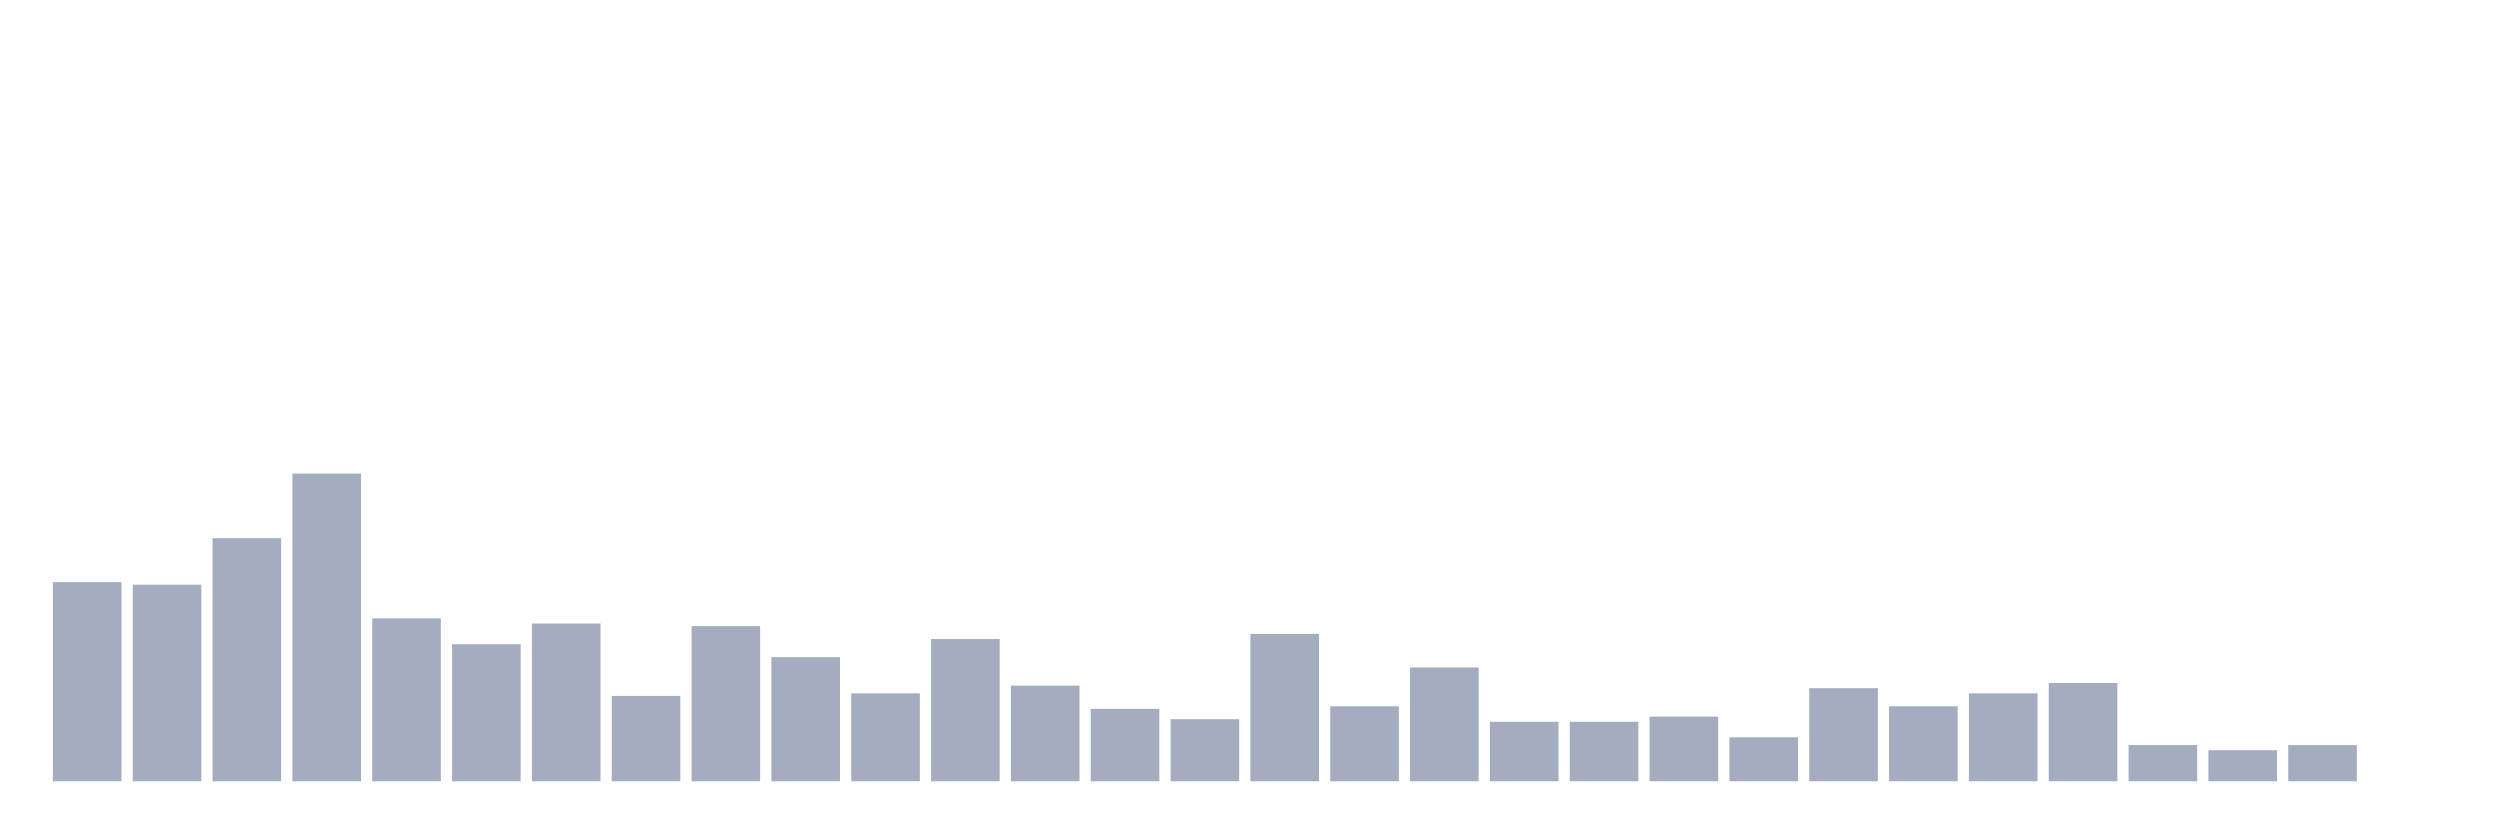 <svg xmlns="http://www.w3.org/2000/svg" viewBox="0 0 480 160"><g transform="translate(10,10)"><rect class="bar" x="0.153" width="13.175" y="101.773" height="38.227" fill="rgb(164,173,192)"></rect><rect class="bar" x="15.482" width="13.175" y="102.27" height="37.73" fill="rgb(164,173,192)"></rect><rect class="bar" x="30.81" width="13.175" y="93.333" height="46.667" fill="rgb(164,173,192)"></rect><rect class="bar" x="46.138" width="13.175" y="80.922" height="59.078" fill="rgb(164,173,192)"></rect><rect class="bar" x="61.466" width="13.175" y="108.723" height="31.277" fill="rgb(164,173,192)"></rect><rect class="bar" x="76.794" width="13.175" y="113.688" height="26.312" fill="rgb(164,173,192)"></rect><rect class="bar" x="92.123" width="13.175" y="109.716" height="30.284" fill="rgb(164,173,192)"></rect><rect class="bar" x="107.451" width="13.175" y="123.617" height="16.383" fill="rgb(164,173,192)"></rect><rect class="bar" x="122.779" width="13.175" y="110.213" height="29.787" fill="rgb(164,173,192)"></rect><rect class="bar" x="138.107" width="13.175" y="116.17" height="23.83" fill="rgb(164,173,192)"></rect><rect class="bar" x="153.436" width="13.175" y="123.121" height="16.879" fill="rgb(164,173,192)"></rect><rect class="bar" x="168.764" width="13.175" y="112.695" height="27.305" fill="rgb(164,173,192)"></rect><rect class="bar" x="184.092" width="13.175" y="121.631" height="18.369" fill="rgb(164,173,192)"></rect><rect class="bar" x="199.42" width="13.175" y="126.099" height="13.901" fill="rgb(164,173,192)"></rect><rect class="bar" x="214.748" width="13.175" y="128.085" height="11.915" fill="rgb(164,173,192)"></rect><rect class="bar" x="230.077" width="13.175" y="111.702" height="28.298" fill="rgb(164,173,192)"></rect><rect class="bar" x="245.405" width="13.175" y="125.603" height="14.397" fill="rgb(164,173,192)"></rect><rect class="bar" x="260.733" width="13.175" y="118.156" height="21.844" fill="rgb(164,173,192)"></rect><rect class="bar" x="276.061" width="13.175" y="128.582" height="11.418" fill="rgb(164,173,192)"></rect><rect class="bar" x="291.39" width="13.175" y="128.582" height="11.418" fill="rgb(164,173,192)"></rect><rect class="bar" x="306.718" width="13.175" y="127.589" height="12.411" fill="rgb(164,173,192)"></rect><rect class="bar" x="322.046" width="13.175" y="131.56" height="8.44" fill="rgb(164,173,192)"></rect><rect class="bar" x="337.374" width="13.175" y="122.128" height="17.872" fill="rgb(164,173,192)"></rect><rect class="bar" x="352.702" width="13.175" y="125.603" height="14.397" fill="rgb(164,173,192)"></rect><rect class="bar" x="368.031" width="13.175" y="123.121" height="16.879" fill="rgb(164,173,192)"></rect><rect class="bar" x="383.359" width="13.175" y="121.135" height="18.865" fill="rgb(164,173,192)"></rect><rect class="bar" x="398.687" width="13.175" y="133.05" height="6.95" fill="rgb(164,173,192)"></rect><rect class="bar" x="414.015" width="13.175" y="134.043" height="5.957" fill="rgb(164,173,192)"></rect><rect class="bar" x="429.344" width="13.175" y="133.05" height="6.95" fill="rgb(164,173,192)"></rect><rect class="bar" x="444.672" width="13.175" y="140" height="0" fill="rgb(164,173,192)"></rect></g></svg>